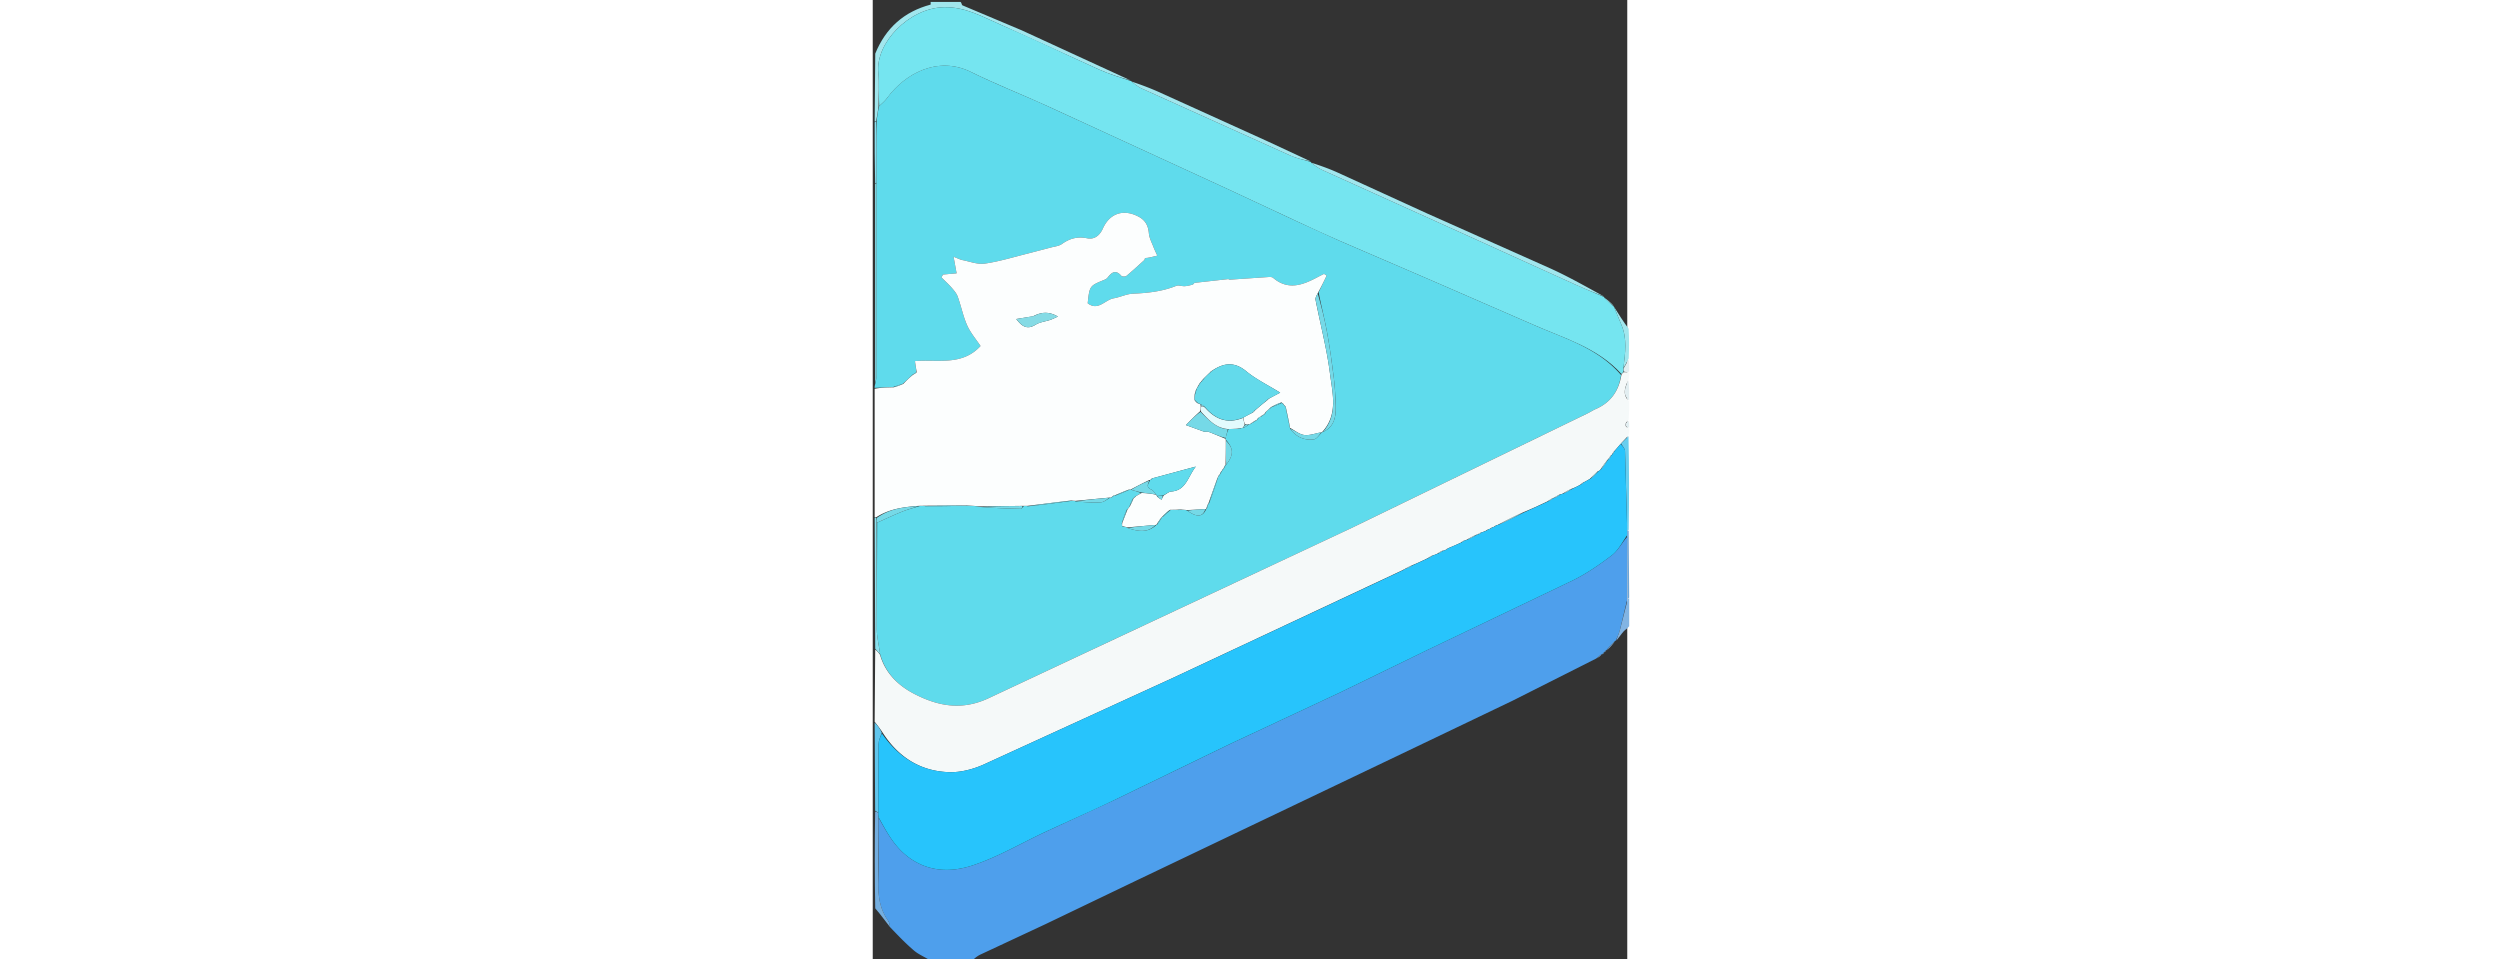 <svg xmlns="http://www.w3.org/2000/svg" width="100%" viewBox="0 0 391 497" height="150" xmlns:v="https://vecta.io/nano"><rect x="0" y="0" width="391" height="497" fill="#333333" stroke="none"/><path fill="#5fdbec" d="M1 201c0-.444 0-.889.272-1.981.423-1.958.706-3.267.706-4.576l-.004-99.9.034-16.906.031-15.033c.336-2.796.655-5.192 1.315-7.646 1.657-1.492 3.124-2.817 4.266-4.379 8.72-11.929 25.758-21.95 43.293-13.292 13.091 6.464 26.736 11.797 40.025 17.87l92.269 42.457 36.888 17.228 21.735 9.897 47.45 20.453 52.951 23.048c16.016 7.082 33.354 11.872 45.563 26.101-1.245 8.553-5.564 14.369-13.214 17.671-1.369.591-2.616 1.46-3.961 2.115l-123.109 59.775-187.19 87.782c-13.891 6.619-26.17 4.361-38.567-1.987-8.48-4.342-15.192-10.778-17.954-20.825-.582-4.498-1.655-8.571-1.697-12.654l.2-55.382c4.577-2.06 8.814-4.062 13.157-5.796 2.773-1.107 5.703-1.818 8.926-2.816 1.119-.125 1.874-.14 2.959.091 7.438.074 14.547-.099 22.094-.306 2.478.113 4.517.26 6.727.737 6.976.546 13.782.789 20.589.919.414.008.845-.879 1.598-1.432.78-.082 1.231-.083 2.005.143 7.773-.787 15.223-1.8 22.993-2.891.755-.03 1.189.018 1.817.37 4.5.385 8.822.695 13.107.426 1.619-.102 3.154-1.543 4.854-2.436.126-.062.399.007.707-.073.602-.374.897-.669 1.279-1.047.087-.083.323-.03.742.045 2.676-.953 4.932-1.982 7.299-3.071.11-.061.332.059.731.114 2.023.536 3.647 1.018 5.083 1.704a23.32 23.32 0 0 1-2.829 1.705c-.529.369-.776.659-.999.907.024-.043.101.018-.243.134-.829 1.388-1.314 2.659-1.848 4.2-.374.693-.7 1.116-1.363 1.618-1.118 2.36-1.899 4.642-2.624 7.167.148.567.18.897.153 1.427.267.201.531.206 1.131.247.77.148 1.204.26 1.794.712 5.338 1.771 10.446 2.658 14.851-1.659.015.019-.027-.003.33-.047 1.103-1.371 1.849-2.698 2.608-3.973.014.052-.043-.039.296-.057 1.496-1.199 2.653-2.381 4.197-3.666 1.454-.108 2.521-.113 3.751.058.713.07 1.263-.035 2.187-.18 1.116.046 1.858.132 2.726.542 4.944 3.604 7.991 3.21 9.719-.875.043.036-.044.109.245-.075.49-1.045.691-1.906.903-2.73.012.038-.036-.026.325-.107 1.766-4.455 3.171-8.828 4.576-13.372a.93.93 0 0 1 .359-.62c.36-.438.514-.731.66-.984-.008.039-.08.005.19-.144.464-.709.659-1.27.893-1.802.04.028-.054.004.169-.12.389-.415.554-.707.706-.958-.012.04-.077-.012.2-.152.465-.706.652-1.272.88-1.795.042.043-.07 0 .267-.151 3.981-5.009 3.839-8.49-.263-12.912-.084-.136-.102-.455-.048-.827.421-1.775.787-3.179 1.563-4.666 1.801-.128 3.191-.172 4.766-.045.734-.038 1.282-.246 1.965-.51.134-.057.422-.015.807.031 1.267-.609 2.148-1.264 3.146-1.986.117-.068.38-.009.677-.076.581-.344.865-.62 1.137-.854-.012.042-.045-.04.266-.043.76-.38 1.209-.755 1.685-1.093.027.039-.059.078.196-.043.438-.443.62-.764.928-1.259.346-.369.603-.486 1.206-.545.745-.416 1.18-.809 1.646-1.166.03.036-.052.081.209-.062.428-.496.595-.848.87-1.419a8.53 8.53 0 0 1 1.865-1.534 3.84 3.84 0 0 0 1.033-.95c-.033-.004-.027-.07.344-.005 1.897-.649 3.423-1.363 4.966-2.06.017.017.027.064.112.309.358.448.632.649.867.874-.038.023-.023-.065.072.172.357.449.618.66.844.881-.036.009.017-.042-.003.405.728 3.794 1.476 7.14 2.189 10.453-.034-.034.047-.085.013.288 3.157 4.32 7.417 6.199 12.321 5.567 1.585-.204 2.903-2.485 4.379-3.763.036.053-.064-.027.295-.043 6.104-2.801 6.832-8.016 6.682-13.499-.131-4.796-.372-9.609-.958-14.367-.969-7.862-2.052-15.723-3.466-23.515-1.262-6.953-3.037-13.812-4.433-21.018l4.177-8.672-1.363-.891-3.374 1.724c-7.62 4.048-15.216 7.013-23.041.316-.686-.587-2.16-.41-3.253-.342l-19.118 1.3c-.307.021-.643-.316-.943-.284l-17.231 1.928c-.406.049-.698.81-1.128.927-1.348.367-2.728.737-4.113.818-1.464.086-3.152-.667-4.388-.171-7.229 2.896-14.735 3.725-22.438 4.054-3.35.143-6.607 1.817-9.974 2.394-4.51.773-8.045 6.741-13.474 2.572.966-9.044.97-9.035 8.676-12.17.6-.244 1.243-.621 1.626-1.121 2.087-2.725 4.178-4.345 7.139-.93.4.462 2.089.483 2.627.038 3.228-2.668 6.294-5.533 9.414-8.331 0-1.151.829-.914 1.597-1.041 1.685-.279 3.339-.742 5.006-1.13-.652-1.439-1.38-2.849-1.939-4.323-.913-2.407-2.232-4.811-2.446-7.297-.332-3.868-1.793-6.648-5.175-8.489-7.715-4.198-15.031-2.035-18.668 6.075-1.727 3.851-4.576 5.761-8.115 5.041-5.06-1.028-9.067.094-13.102 2.965-1.529 1.088-3.72 1.274-5.631 1.791l-12.016 3.143c-7.413 1.839-14.767 4.119-22.291 5.223-3.709.544-7.753-1.073-11.623-1.83-1.201-.235-2.327-.858-4.577-1.723l1.574 8.588-7.045.624-.825 1.481c1.716 1.705 3.531 3.323 5.115 5.143 1.279 1.468 2.682 3.032 3.327 4.809 1.781 4.909 2.774 10.138 4.884 14.883 1.71 3.845 4.587 7.17 6.939 10.714-9.617 10.506-22.421 6.794-33.992 7.842.4 2.588.648 4.194.635 5.842-.669.358-1.076.674-1.805 1.137-1.841 1.705-3.36 3.262-5.237 4.829-1.757.521-3.157 1.033-4.996 1.637L1 201z"/><path fill="#fcfefe" d="M27.013 262.069l-3.046.064c-8.23.597-15.548 1.646-22.201 5.93-.425-.044-.595-.053-.766-.063v-66.531c3.01-.578 6.02-.688 9.807-.76 2.19-.567 3.602-1.172 5.015-1.776 1.519-1.558 3.039-3.115 5.164-4.81.998-.487 1.39-.838 1.782-1.189l-.896-5.8c11.572-1.048 24.376 2.664 33.993-7.842-2.352-3.544-5.229-6.869-6.939-10.714-2.11-4.745-3.103-9.974-4.884-14.883-.645-1.777-2.048-3.341-3.327-4.809-1.585-1.819-3.4-3.437-5.115-5.143l.825-1.481 7.045-.624-1.574-8.588c2.25.864 3.376 1.488 4.577 1.723 3.869.757 7.914 2.374 11.623 1.83 7.524-1.103 14.878-3.383 22.291-5.223l12.016-3.143c1.911-.516 4.102-.702 5.631-1.791 4.034-2.871 8.042-3.993 13.102-2.965 3.54.719 6.388-1.19 8.115-5.041 3.638-8.11 10.953-10.273 18.668-6.075 3.382 1.84 4.843 4.621 5.175 8.489.213 2.486 1.533 4.89 2.446 7.297.559 1.474 1.287 2.884 1.939 4.323-1.667.388-3.321.851-5.006 1.13-.768.127-1.597-.11-1.597 1.041-3.12 2.799-6.186 5.663-9.414 8.331-.538.445-2.227.424-2.627-.038-2.961-3.414-5.052-1.794-7.139.93-.383.499-1.026.876-1.626 1.121-7.706 3.135-7.71 3.126-8.676 12.17 5.429 4.169 8.964-1.799 13.474-2.572 3.368-.577 6.624-2.251 9.974-2.394 7.703-.329 15.209-1.158 22.438-4.054 1.237-.495 2.924.258 4.388.171 1.385-.082 2.765-.451 4.113-.818.43-.117.722-.878 1.128-.927l17.231-1.928c.301-.032.636.304.943.284l19.118-1.3c1.093-.068 2.567-.245 3.253.342 7.825 6.697 15.421 3.732 23.041-.316 1.115-.593 2.249-1.15 3.374-1.724l1.363.891c-1.341 2.789-2.682 5.578-4.484 8.863-.76 1.544-1.481 2.675-1.295 3.627 2.508 12.814 5.873 25.51 7.512 38.427 1.287 10.143 4.313 21.1-4.093 30.169 0 0 .1.08-.3.121-3.274.558-6.241 1.763-8.995 1.391-2.554-.345-4.881-2.374-7.308-3.662 0 0-.081.052-.053-.294-.702-3.738-1.433-7.129-2.163-10.521 0 0-.052.051-.094-.208a3.23 3.23 0 0 0-.862-.868s-.015.088-.046-.193c-.315-.474-.599-.668-.883-.861 0 0-.01-.047-.25-.302-1.865.575-3.489 1.404-5.113 2.233 0 0-.006.066-.261.141-.515.367-.775.66-1.035.952-.489.414-.978.828-1.826 1.619-.532.719-.705 1.062-.878 1.404 0 0 .082-.045-.246-.045-.771.385-1.215.769-1.658 1.153-.293.037-.55.153-1.146.654a6.55 6.55 0 0 0-.933 1.248s.086-.039-.244-.058c-.784.346-1.239.711-1.694 1.077 0 0 .033.082-.247.111-.567.303-.855.577-1.142.851a1.98 1.98 0 0 0-.712.021c-.887.137-1.325.193-1.91-.095-.461-1.29-.775-2.235-.845-3.373 1.722-.967 3.199-1.742 4.944-2.598.507-.36.745-.639 1.185-1.168 1.979-1.751 3.755-3.251 5.803-4.827.517-.349.763-.623 1.253-1.142 1.786-1.041 3.328-1.837 5.939-3.186-6.523-4.031-12.555-6.928-17.562-11.065-6.159-5.088-11.651-4.443-17.825-.264-.521.254-.728.5-1.117.958-1.09 1.009-1.914 1.878-2.998 2.888-.732.756-1.203 1.372-1.663 1.998.011.011-.011-.01-.261.152-.492.694-.735 1.226-1.164 1.941-.378.664-.569 1.145-.991 1.851-.375.84-.519 1.454-.739 2.444a30.68 30.68 0 0 0-.048 2.969c.437.708.854 1.107 1.518 1.6.59.179.932.263 1.36.557.086.209.285.616.296.989.017 1.121.022 1.869-.318 2.635-2.679 2.397-5.012 4.776-7.346 7.154l9.266 3.371c.748.253 1.731-.161 2.459.117 2.961 1.128 5.866 2.406 8.791 3.629a4.99 4.99 0 0 0 .158.861c.05 4.58-.04 8.619-.129 12.658 0 0 .111.043-.184.162-.498.671-.701 1.222-.904 1.773 0 0 .065.052-.171.106-.384.365-.533.677-.682.989 0 0 .094.024-.193.166-.497.688-.706 1.235-.915 1.782 0 0 .072.034-.16.104-.363.387-.495.704-.626 1.021a38.78 38.78 0 0 1-.393.75l-4.698 13.179s.048.063-.191.262c-.481 1.025-.723 1.851-.966 2.677 0 0 .087-.072-.331-.041l-9.469.483-2.926-.301a17.44 17.44 0 0 0-2.025.088l-3.922.069c-1.882 1.282-3.042 2.507-4.202 3.732 0 0 .057.09-.231.201-1.089 1.359-1.89 2.607-2.691 3.854 0 0 .042.022-.393.05l-14.587 1.273a51.19 51.19 0 0 1-1.823-.505l-.949-.31c.029-.336-.003-.665.089-1.477l2.722-7.001c.326-.423.651-.846 1.297-1.743a75.53 75.53 0 0 0 1.92-4.113s-.077-.061.178-.098c.504-.327.753-.616 1.003-.906.786-.474 1.572-.948 2.945-1.669 2.908.079 5.228.404 7.602.929.053.2.27.552.362.875.844.774 1.595 1.226 2.346 1.678.301-.669.601-1.339 1.187-2.252 1.459-.849 2.599-1.894 3.812-1.986 7.722-.585 8.502-7.468 12.742-12.939l-22.719 6.148c-.467.346-.675.62-.901.863-.018-.032-.088-.054-.447-.04-3.528 1.678-6.697 3.343-9.866 5.008 0 0-.221-.121-.729-.055-2.779 1.041-5.05 2.016-7.321 2.992 0 0-.236-.053-.624.121-.687.462-.987.749-1.286 1.036 0 0-.272-.069-.825.006l-17.728 1.692-2.04-.201-22.899 2.8c-.451 0-.902 0-2.122-.005l-21.917.272-6.965-.502-22.015.154m56.039-98.153l-8.654 1.401c3.353 4.568 6.169 5.331 10.08 2.911 2.18-1.349 5.022-1.605 7.529-2.459 1.356-.462 2.636-1.144 3.95-1.727-4.337-2.533-8.251-2.585-12.906-.125z"/><path fill="#4e9fec" d="M374.973 341.22l-43.492 21.928-49.92 23.911-61.385 29.332-83.024 39.649-47.807 22.941-33.507 15.66c-1.58.745-2.987 1.858-4.155 3.08-7.036.279-14.39.279-21.889-.009-2.892-1.852-5.947-3.05-8.32-5.056-4.361-3.685-8.32-7.845-12.463-12.172-.308-1.311-.378-2.416-.927-3.176-4.413-6.113-5.392-12.954-5.183-20.33.302-10.65.033-21.316.041-32.256.051-.469.07-.657.337-.602 4.19 7.521 8.046 14.623 15.007 19.901 10.42 7.902 22.21 8.079 33.144 4.533 13.127-4.257 25.273-11.519 37.884-17.393l35.146-16.199 60.868-29.507 57.515-26.924L287.91 336.6l74.843-35.812c7.175-3.531 13.9-8.178 20.279-13.038 3.237-2.467 5.243-6.548 7.85-9.423l.15 32.145-3.888 16.178c-.494 1.867-1.393 3.626-2.107 5.435 0 0-.014-.069-.331-.043-1.765 1.702-3.212 3.379-4.66 5.055 0 0-.031-.063-.246.025a4.52 4.52 0 0 0-.779.965s-.006-.07-.22.029c-.401.393-.589.688-.776.983 0 0 .046-.063-.294-.08-1.146.723-1.953 1.463-2.759 2.203z"/><path fill="#f5f9f9" d="M3.782 339.293c2.778 9.627 9.49 16.063 17.97 20.405 12.397 6.348 24.676 8.606 38.567 1.987l187.19-87.782 123.109-59.775c1.345-.655 2.592-1.524 3.961-2.115 7.65-3.302 11.969-9.118 13.405-17.841.437-.771.69-.995 1.2-1.299 1.109-.011 1.962.058 2.815.127 0 1.067 0 2.133-.375 3.717-1.979 4.235-3.195 7.925.375 11.283 0 3.031 0 6.061-.328 9.63-2.276 2.186-2.105 3.472.328 4.37 0 1.067 0 2.133-.363 3.64l-4.114 4.402c-1.209 1.418-2.185 2.607-3.399 3.885-.474.519-.71.947-1.007 1.55a.95.95 0 0 1-.605.529c-.668.753-1.033 1.434-1.45 2.078-.053-.036.069.003-.254.116-1.433 1.747-2.544 3.381-3.775 5.207-.322.429-.567.601-1.205.711-1.528 1.25-2.709 2.498-4.125 3.956-1.316.828-2.397 1.446-3.739 2.089-.509.26-.756.496-1.229.959-1.578.904-2.93 1.58-4.636 2.182-1.643.712-2.932 1.499-4.459 2.429-.585.272-.933.4-1.623.48-1.233.564-2.124 1.176-3.015 1.787-.001-.001 0 .002-.327-.022-1.142.545-1.956 1.114-3.076 1.865-4.22 2.019-8.135 3.855-12.435 5.587-4.651 2.092-8.917 4.287-13.345 6.58-.162.097-.531.176-.796.195-.522.25-.779.48-1.199.809-.163.098-.532.186-.795.206-.523.245-.784.469-1.211.789-.167.095-.542.175-.802.189-.518.233-.776.453-1.3.836-1.039.458-1.812.751-2.822 1.063-.553.122-.787.322-1.124.745-.189.124-.614.278-.987.238-1.882.823-3.389 1.685-5.137 2.683-.587.252-.935.368-1.559.498-.547.252-.817.491-1.349.94a110.83 110.83 0 0 1-6.778 2.958c-.494.252-.736.477-1.205.843-.564.252-.9.364-1.561.378-.978.372-1.632.841-2.548 1.497a17.43 17.43 0 0 1-2.936 1.123c-.766.33-1.234.661-1.992 1.181-2.803 1.379-5.317 2.57-8.178 3.74-1.454.585-2.56 1.191-3.714 1.859-.049.062-.205.079-.319.099s-.469.301-.791.518l-118.25 55.475-98.891 45.272c-5.442 2.439-11.81 4.138-17.697 3.997-14.97-.358-26.541-7.673-34.78-20.572-1.384-2.092-2.74-3.831-4.096-5.57l.281-37.369c1.021.683 1.761 1.673 2.501 2.662z"/><path fill="#a1e6ed" d="M45.533 1c.607.604.576 1.609.913 1.752l30.827 12.987 56.261 25.892c-5.506-1.582-10.909-3.206-16.012-5.497L66.839 13.047c-9.604-4.132-18.622-9.596-30.055-9.305C18.799 4.2 1.376 22.26 2.892 37.57c.571 5.763.111 11.627.121 17.445-.319 2.396-.638 4.792-1.23 7.586C1.34 62.999 1.17 63 1 63l.301-35.217c5.485-13.364 14.96-21.735 28.66-25.388.128-.034.031-.911.039-1.395h15.533z"/><path fill="#74aedf" d="M9.01 480.483c-2.468-3.119-4.952-6.603-7.723-9.785C1 454.312 1 437.625 1.241 420.583c.696-.076 1.151.202 1.644.809.04.773.042 1.216-.138 1.813-.067.701.047 1.249.162 1.797L2.9 456.977c-.209 7.376.77 14.216 5.183 20.33.549.76.62 1.866.927 3.176z"/><path fill="#8ae9f6" d="M1.958 95.012l.02 99.431c0 1.309-.283 2.619-.706 4.243L1.24 95.471c.24-.466.719-.46.719-.46z"/><path fill="#62c6ed" d="M2.847 421.063l-1.606-.948L1 374.469c1.356 1.27 2.712 3.009 3.702 5.229-.827 2.296-1.666 4.105-1.69 5.926l-.166 35.439z"/><path fill="#68ceef" d="M387.756 229.812l3.88-3.772c.363 15.981.363 32.002.105 48.476-.431.443-.603.433-.784-.028l-1.109-40.772c-.048-1.325-1.364-2.603-2.092-3.903z"/><path fill="#8be2ef" d="M3.798 338.873c-.756-.569-1.496-1.558-2.517-2.71L1 268.469c.171-.459.341-.45.763-.043.248 1.126.245 1.854.241 2.583l.096 55.21c.042 4.084 1.115 8.156 1.697 12.654z"/><path fill="#a1e6ed" d="M384.083 158.9c2.442 3.914 4.883 7.828 7.621 11.421.296 4.701.296 9.723.047 15.427-1.07 2.216-1.891 3.751-2.736 4.845.971-7.787 2.01-15.129-1.055-22.291l-3.878-9.401z"/><path fill="#82b4e3" d="M385.36 331.947c.392-1.672 1.291-3.432 1.785-5.298l4.127-16.187c.25-.451.729-.462.729-.462v14.534c-1.004 1.22-2.16 1.84-2.976 2.76-1.238 1.396-2.239 3.001-3.664 4.653z"/><path fill="#86e0ef" d="M1.974 94.542c-.016.47-.495.463-.734.461C1 84.646 1 74.292 1 63.469c.17-.469.34-.47.766-.468.251 4.88.247 9.757.242 14.635l-.034 16.906z"/><path fill="#6ea6d8" d="M392 309.531c0 .469-.479.48-.718.489l-.378-32.055a74.12 74.12 0 0 1 .061-3.027l.776.046.259 34.547z"/><path d="M392 207.542c-3.569-2.899-2.354-6.59-.375-10.424.375 3.244.375 6.605.375 10.424zm-2.961-16.509l2.712-4.818c.249 1.827.249 3.869.249 6.348-.853.369-1.706.3-2.817-.01-.22-.667-.182-1.094-.144-1.52zM392 221.6c-2.433-.498-2.604-1.784-.328-3.516.328.983.328 2.049.328 3.516z" fill="#e2eef1"/><path fill="#75e5f0" d="M389.015 190.592l-.088 2.04c-.251.545-.504.77-.948 1.164-12.393-13.684-29.731-18.474-45.747-25.555l-52.951-23.048-47.45-20.453c-7.298-3.178-14.515-6.544-21.735-9.897l-36.888-17.228-92.269-42.457c-13.29-6.074-26.934-11.406-40.025-17.87C33.378 28.628 16.34 38.65 7.62 50.579c-1.142 1.562-2.609 2.886-4.266 4.379-.351-5.76.109-11.625-.462-17.387C1.376 22.26 18.799 4.2 36.785 3.742c11.432-.291 20.451 5.174 30.055 9.305 17.049 7.335 33.747 15.481 50.682 23.086 5.103 2.292 10.507 3.915 16.171 5.825.398-.019.333.002.398.316 1.847 1.437 3.527 2.787 5.428 3.649l76.779 34.625c3.423 1.528 7.188 2.292 10.794 3.409 0 0-.071.009-.002.32 2.007 1.492 3.847 2.888 5.897 3.819l75.818 34.287 54.923 24.917c5.086 2.298 10.242 4.44 15.366 6.654 0 0-.071.011-.037.328 1.711 1.767 3.388 3.217 5.065 4.667 0 0-.062.008-.05-.021l3.889 9.372c3.064 7.162 2.025 14.505 1.055 22.291z"/><path d="M182.868 227.028c-2.98-.851-5.885-2.129-8.846-3.257-.728-.277-1.711.136-2.459-.117l-9.266-3.371c2.333-2.378 4.667-4.757 7.522-6.881 4.386 4.267 8.075 8.553 14.202 9.044l-1.153 4.582zm50.364-3.143c8.047-9.053 5.021-20.01 3.734-30.153-1.639-12.917-5.004-25.613-7.512-38.427-.186-.953.535-2.083 1.142-3.322 1.856 6.709 3.631 13.569 4.893 20.521 1.414 7.792 2.498 15.652 3.466 23.515.586 4.757.827 9.571.958 14.367.15 5.483-.577 10.699-6.682 13.499z" fill="#75d9e7"/><path fill="#e3fbfd" d="M184.431 222.363c-6.537-.407-10.226-4.694-14.266-8.98-.182-1.021-.187-1.769.072-2.829.774-.071 1.284.17 1.977.69 5.518 6.288 11.862 8.427 19.571 5.344a27.09 27.09 0 0 1 .945 3.414c-.38.983-.762 1.386-1.145 1.79 0 0-.288-.042-.764.017-.92.152-1.364.245-1.808.338l-4.581.216z"/><path d="M2.3 270.836c-.292-.557-.289-1.285-.283-2.376 6.402-4.681 13.72-5.73 21.586-6.217-2.443.98-5.374 1.69-8.147 2.797-4.343 1.734-8.58 3.735-13.157 5.796zm78.055-8.46c7.064-1.179 14.451-2.131 22.255-2.949-7.033 1.149-14.482 2.162-22.255 2.949zm53.529-8.562c2.77-1.719 5.938-3.384 9.404-4.735-.715 1.958-1.659 3.464 1.049 4.609 1.03.435 1.728 1.654 2.577 2.516l-7.36-.934c-2.023-.44-3.647-.921-5.67-1.458zm82.354-31.691c2.46.915 4.787 2.944 7.341 3.289 2.754.372 5.721-.834 8.959-1.444-1.076 1.237-2.393 3.518-3.978 3.722-4.905.632-9.165-1.247-12.321-5.567zm-111.073 37.733c5.532-.844 11.257-1.383 17.408-1.935-1.147.818-2.682 2.26-4.301 2.361-4.285.269-8.606-.042-13.107-.426zm-49.002 2.891c6.879-.421 13.928-.514 21.418-.519.017.558-.414 1.446-.828 1.438-6.808-.13-13.613-.373-20.589-.919zm-28.82-.432c6.726-.317 13.781-.389 21.246-.366-6.699.267-13.808.439-21.246.366zm104.795 11.32c4.562-.755 9.279-1.17 14.416-1.632-3.971 4.289-9.078 3.403-14.416 1.632zm42.139-12.768c1.125-4.163 2.612-8.408 4.337-12.927-1.166 4.099-2.571 8.472-4.337 12.927zm-11.193 3.786c2.892-.475 5.909-.625 9.301-.844-1.31 4.053-4.357 4.447-9.301.844zm20.095-23.885c-.248-3.887-.158-7.926-.124-12.37 3.962 3.88 4.105 7.361.124 12.37zm30.856-29.386c.75 2.944 1.48 6.336 2.217 10.107a187.34 187.34 0 0 1-2.217-10.107zm-88.182 45.389c1.852-1.051 4.123-2.026 6.792-3.006-1.859 1.024-4.116 2.053-6.792 3.006zm5.832 7.311c-.508 2.093-1.354 4.264-2.44 6.679.541-2.038 1.322-4.319 2.44-6.679zm18.538 3.818c.821-1.207 1.982-2.432 3.476-3.609-.823 1.229-1.98 2.41-3.476 3.609zm56.954-57.099c1.254-.894 2.878-1.724 4.726-2.315-1.303.952-2.829 1.666-4.726 2.315z" fill="#75d9e7"/><path fill="#8ae9f6" d="M15.465 198.942c-1.055.595-2.468 1.2-4.219 1.675 1.062-.642 2.462-1.153 4.219-1.675z"/><path d="M147.319 271.93c.444-1.204 1.245-2.452 2.32-3.862-.472 1.165-1.218 2.492-2.32 3.862zm-12.424-13.666c-.189 1.097-.723 2.31-1.528 3.727.213-1.068.699-2.34 1.528-3.727zm57.074-36.426c-.003-.449.38-.852.907-1.49.583-.291 1.022-.347 1.792-.416-.55.643-1.431 1.297-2.698 1.906zm-18.92 41.866c-.047-.643.196-1.469.665-2.531.026.625-.175 1.486-.665 2.531zm-14.878.587c.279-.218.721-.262 1.489-.223-.225.188-.775.293-1.489.223z" fill="#75d9e7"/><path fill="#8ae9f6" d="M22.507 192.976c-.131.309-.524.66-1.2 1 .124-.326.531-.642 1.2-1z"/><path d="M182.031 242.714c-.075-.411.128-.962.584-1.676.067.404-.12.97-.584 1.676zm7.166-20.397c.259-.264.703-.357 1.489-.452-.207.206-.755.414-1.489.452zm12.015-6.38c.133-.361.576-.746 1.318-1.166-.137.357-.572.75-1.318 1.166zm-21.15 29.809c-.06-.397.149-.944.606-1.66.053.391-.142.951-.606 1.66zm17.134-26.868c.143-.362.598-.727 1.356-1.112-.147.356-.595.732-1.356 1.112zm-16.071 24.946c-.075-.188.074-.499.471-.904.083.198-.082.489-.471.904zm-1.913 3.051c-.074-.172.057-.489.429-.914.085.184-.069.477-.429.914zm16.581-27.1c-.01-.207.277-.481.857-.826.008.205-.276.482-.857.826zm-71.96 37.998c-.009-.207.29-.494.89-.872.007.203-.288.498-.89.872zm12.304-.55c.033.211-.217.501-.745.87-.032-.211.215-.501.745-.87zm69.664-45.467c-.031-.22.229-.512.777-.876.03.22-.228.512-.777.876zm-6.723 5.986c-.069-.193.117-.508.553-.954.067.19-.115.511-.553.954zm-69.864 54.934c-.002-.195.428-.052.612.08-.08.126-.345.12-.612-.08zm73.852-57.967c-.088-.199.085-.542.51-1.043.085.194-.083.547-.51 1.043zm9.189-5.659c.199-.052.483.141.836.593-.204.057-.478-.145-.836-.593zm.939 1.046c.178-.035.452.168.802.621-.184.039-.446-.172-.802-.621z" fill="#75d9e7"/><path d="M380.401 337.07c1.093-1.65 2.541-3.327 4.34-5.021-1.094 1.653-2.54 3.324-4.34 5.021zm-5.095 4.069c.473-.659 1.279-1.399 2.455-2.096-.46.7-1.291 1.358-2.455 2.096zm2.995-2.103c-.089-.233.099-.528.535-.92.08.221-.09.54-.535.92zm.993-1.012c-.086-.23.102-.523.54-.911.077.219-.094.534-.54.911z" fill="#82b4e3"/><path d="M378.963 153.63a264.54 264.54 0 0 1-15.235-6.328l-54.923-24.917-75.818-34.287c-2.051-.931-3.891-2.328-5.892-3.855 4.543 1.47 9.233 3.101 13.741 5.138l46.255 21.15 64.471 28.751c9.285 4.248 18.192 9.323 27.402 14.348zM226.938 83.627c-3.454-.785-7.219-1.549-10.642-3.077l-76.779-34.625c-1.901-.863-3.581-2.212-5.425-3.683 4.668 1.566 9.464 3.33 14.113 5.421L204.1 73.006l22.837 10.621zm157.138 74.969c-1.631-1.096-3.308-2.546-5.011-4.348 1.637 1.097 3.301 2.545 5.011 4.348z" fill="#a1e6ed"/><path fill="#63daeb" d="M192.029 216.395c-7.953 3.276-14.298 1.137-19.903-5.479-1.03-.945-1.789-1.283-2.547-1.622-.342-.085-.684-.169-1.336-.634-.698-.794-1.087-1.209-1.477-1.624-.003-.762-.006-1.523.317-2.872.458-1.21.59-1.833.721-2.456.191-.481.382-.962 1.031-1.769.686-.871.914-1.416 1.143-1.96 0 0 .022.021.331-.046.74-.739 1.172-1.411 1.604-2.083.824-.868 1.647-1.737 2.966-2.831.782-.4.99-.642 1.119-.952 5.944-4.099 11.436-4.745 17.595.344 5.007 4.137 11.038 7.033 17.562 11.065l-6.198 3.28c-.757.601-1.012.862-1.266 1.123l-5.788 4.849c-.706.616-.951.884-1.197 1.152l-4.676 2.516z"/><path fill="#5fdbec" d="M146.968 256.405c-.903-1.062-1.601-2.281-2.631-2.716-2.708-1.145-1.764-2.651-.69-4.623.062-.328.132-.305.399-.356a3.53 3.53 0 0 0 .911-.852l22.46-6.077c-4.24 5.47-5.02 12.354-12.742 12.939-1.213.092-2.353 1.137-4.143 1.994-1.509.25-2.402.247-3.295.244 0 0-.216-.353-.27-.552z"/><path fill="#85dbe5" d="M83.458 163.771c4.249-2.315 8.163-2.263 12.5.27-1.314.583-2.595 1.266-3.95 1.727-2.508.854-5.349 1.111-7.529 2.459-3.911 2.42-6.727 1.657-10.08-2.911l9.059-1.546z"/><path fill="#75d9e7" d="M147.33 257.279c.8-.32 1.693-.317 2.917-.322.031.661-.27 1.331-.571 2-.751-.452-1.502-.904-2.346-1.678z"/><path d="M171.652 195.991c-.171.531-.603 1.202-1.355 1.931.152-.559.623-1.174 1.355-1.931zm-1.988 13.513c.673.129 1.431.467 2.277 1.133-.422.087-.932-.153-1.717-.455-.276-.061-.475-.468-.561-.677zm-2.879-2.158c.369.105.758.52 1.209 1.221-.355-.113-.772-.512-1.209-1.221zm.787-5.412c.1.398-.031 1.021-.412 1.857-.106-.403.037-1.017.412-1.857zm2.156-3.793c.022.383-.207.928-.706 1.615-.029-.389.214-.921.706-1.615zm6.038-5.995c.102.231-.107.473-.622.732-.106-.232.101-.477.622-.732z" fill="#8bdce7"/><path fill="#75d9e7" d="M144.698 247.929c.045.196-.17.462-.634.812-.041-.192.167-.466.634-.812z"/><path d="M203.961 207.802c-.017-.185.237-.446.75-.802.013.179-.233.453-.75.802zm-6.988 5.996c-.023-.187.223-.455.726-.82.019.181-.219.46-.726.82z" fill="#e3fbfd"/><path fill="#27c4fc" d="M390.957 274.487l-.098 3.002c-2.585 3.712-4.591 7.793-7.828 10.26-6.378 4.861-13.104 9.508-20.279 13.038L287.91 336.6l-45.069 21.931-57.515 26.924-60.868 29.507c-11.634 5.57-23.453 10.752-35.146 16.199-12.611 5.875-24.757 13.136-37.884 17.393-10.933 3.546-22.723 3.369-33.144-4.533-6.961-5.278-10.817-12.38-15.022-20.108-.264-.449-.334-.861-.334-.861a31.03 31.03 0 0 0-.044-1.659l.128-35.769c.024-1.82.863-3.63 1.718-5.572 8.605 12.417 20.176 19.733 35.145 20.091 5.888.141 12.255-1.558 17.697-3.997l98.891-45.272 118.387-55.4c.713-.2.816-.357.767-.614l.534-.064c1.496-.648 2.615-1.251 3.734-1.853l8.129-3.75c1.057-.514 1.524-.852 1.992-1.19.792-.313 1.584-.626 2.941-1.097 1.233-.582 1.901-1.005 2.569-1.428l1.492-.495c.722-.39.962-.62 1.203-.85l6.8-2.952c.808-.466 1.08-.699 1.352-.933.347-.116.695-.233 1.619-.464 2.109-.964 3.642-1.814 5.174-2.663a14.12 14.12 0 0 1 .855-.276c.758-.231.987-.446 1.119-.766l2.849-1.046c.785-.394 1.041-.621 1.297-.848l.809-.183c.691-.336.949-.568 1.207-.801a44.92 44.92 0 0 0 .798-.199c.685-.346.941-.581 1.197-.815 0 0 .369-.079.903-.167 4.809-2.22 9.083-4.352 13.358-6.484l12.36-5.666c1.442-.728 2.267-1.297 3.093-1.866 0 0-.001-.002.335.003 1.232-.578 2.128-1.161 3.023-1.745.347-.128.694-.256 1.612-.484 1.874-.866 3.177-1.632 4.481-2.399l4.542-2.282c.734-.489.983-.723 1.231-.957 1.081-.618 2.162-1.236 3.808-2.088 1.757-1.467 2.949-2.701 4.141-3.936.291-.107.537-.279 1.174-.814 1.552-1.937 2.667-3.575 3.783-5.214 0 0-.122-.039.216-.101.715-.725 1.092-1.389 1.469-2.053 0 0 .239-.282.543-.55.537-.694.771-1.121 1.005-1.547l3.16-3.795c.961 1.07 2.278 2.349 2.325 3.673l1.109 40.772z"/><path fill="#62c6ed" d="M2.746 423.205c.182-.154.252.258.267.464-.003.394-.022.582-.074 1.051-.147-.267-.261-.814-.194-1.516z"/><path d="M337.162 265.431c-3.889 2.236-8.164 4.368-12.811 6.492a155.06 155.06 0 0 1 12.811-6.492zm43.646-27.231c-.793 1.526-1.909 3.165-3.339 4.909.796-1.528 1.906-3.163 3.339-4.909zm-68.026 38.881c-1.159.889-2.691 1.739-4.56 2.568 1.171-.883 2.679-1.745 4.56-2.568zm63.045-32.963c-.846 1.232-2.037 2.466-3.56 3.724.851-1.225 2.032-2.473 3.56-3.724zm-13.729 9.186c-.949.841-2.253 1.607-3.888 2.33.956-.831 2.245-1.617 3.888-2.33zm-82.56 39.618c-.771.624-1.89 1.226-3.337 1.813.777-.622 1.883-1.228 3.337-1.813zm73.136-34.943c-.499.593-1.325 1.162-2.461 1.707.504-.593 1.319-1.162 2.461-1.707zm3.342-1.766c-.553.631-1.449 1.215-2.679 1.793.556-.617 1.446-1.229 2.679-1.793zm-60.824 29.168c-.344.52-1.011.943-1.983 1.338.351-.497 1.004-.967 1.983-1.338zm87.319-49.375c-.074.592-.451 1.256-1.113 2.017.08-.584.445-1.265 1.113-2.017zm-92.802 51.995c-.169.34-.637.678-1.403 1.004.169-.343.637-.675 1.403-1.004zm94.415-54.074c.005.336-.229.763-.704 1.283-.006-.335.23-.764.704-1.283zm-86.165 50.233c.012.203-.228.433-.723.683-.013-.206.229-.431.723-.683zm-22.455 10.72c.162.237.06.394-.332.377-.137-.076.218-.357.332-.377zm92.459-44.716c.013.209-.235.444-.743.704-.013-.209.234-.444.743-.704zm-61.877 30.098c.005.219-.267.453-.813.707-.004-.217.266-.455.813-.707zm8.808-4.163c.105.3-.125.515-.694.623-.093-.301.14-.501.694-.623zm4.121-1.9c.004.213-.252.439-.771.669-.005-.216.253-.436.771-.669zm2.013-.978c.005.212-.252.445-.777.686-.007-.216.254-.441.777-.686zm1.993-1.015c.009.216-.248.45-.77.698-.009-.218.248-.448.77-.698z" fill="#bbf2fb"/></svg>